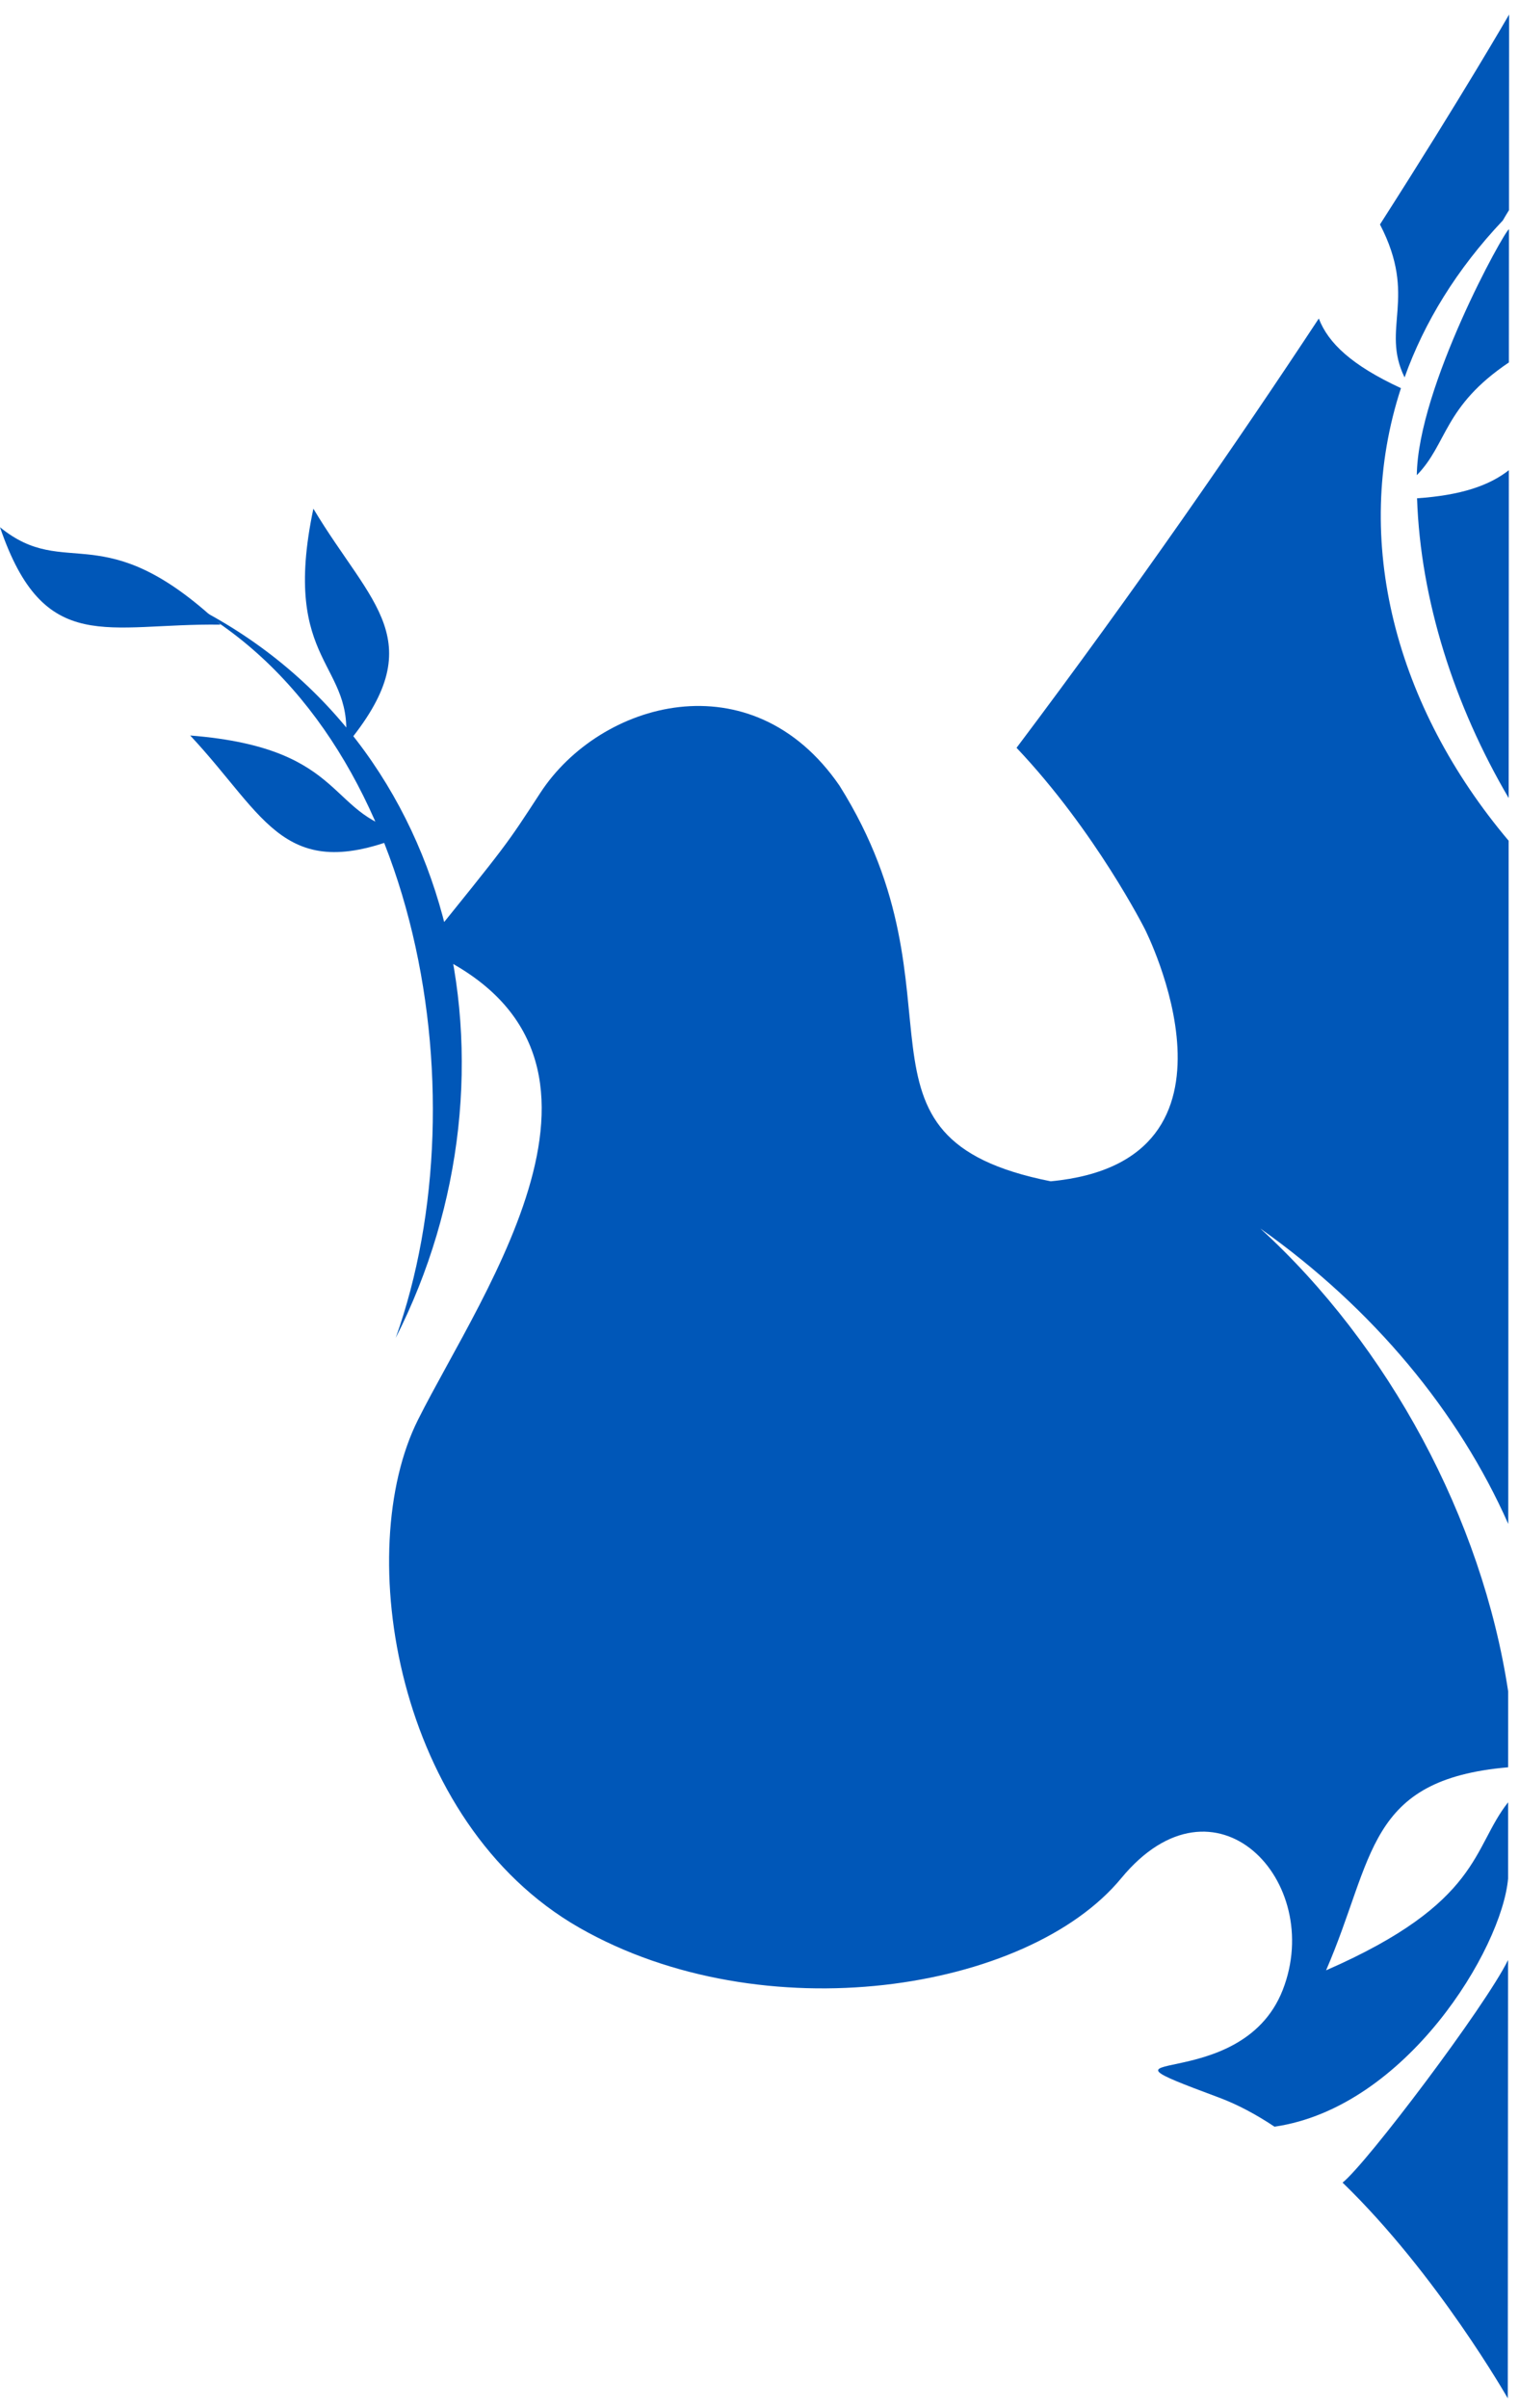 <svg width="94" height="149" viewBox="0 0 94 149" fill="none" xmlns="http://www.w3.org/2000/svg">
<path d="M24.487 82.792C29.929 67.574 25.855 44.429 10.769 36.921C28.487 44.974 32.827 66.372 24.487 82.792Z" fill="#0057B8"/>
<path d="M19.393 31.478C22.968 37.463 26.815 39.664 21.355 46.186C22.077 40.95 17.336 41.238 19.393 31.478Z" fill="#0057B8"/>
<path d="M11.77 45.513C16.541 50.61 17.581 54.897 25.419 51.532C20.16 50.744 21.776 46.306 11.77 45.513Z" fill="#0057B8"/>
<path d="M13.644 38.654C6.639 38.553 2.74 40.66 0 32.626C4.113 35.976 6.344 31.81 13.644 38.654Z" fill="#0057B8"/>
<path d="M93.361 49.384L93.372 29.096C92.16 30.047 90.418 30.649 87.691 30.834C87.905 37.144 89.998 43.653 93.361 49.384Z" fill="#0057B8"/>
<path d="M86.919 23.354C88.138 19.944 90.144 16.662 92.999 13.642C93.127 13.419 93.254 13.209 93.381 13.003L93.388 0.899C93.388 0.899 90.523 5.882 85.397 13.889C87.757 18.441 85.425 20.296 86.919 23.354Z" fill="#0057B8"/>
<path d="M87.676 29.405C89.589 27.445 89.314 25.163 93.374 22.428L93.379 14.185C93.1 14.28 87.741 23.95 87.676 29.405Z" fill="#0057B8"/>
<path d="M78.871 131.601C87.013 130.415 92.942 120.604 93.325 116.243L93.327 111.527C91.091 114.345 91.678 117.725 82.061 121.926C85.081 114.962 84.522 110.123 93.328 109.361L93.33 104.669C91.711 93.959 85.915 83.254 77.99 76.019C84.999 80.988 90.271 87.38 93.335 94.302L93.359 52.026C86.383 43.753 83.613 33.45 86.695 24.02C83.655 22.611 82.195 21.235 81.611 19.71C76.667 27.209 70.331 36.403 62.907 46.275C67.802 51.444 70.847 57.494 70.847 57.494C70.847 57.494 78.167 71.86 65.019 73.1C51.414 70.394 60.236 61.812 51.949 48.615C46.521 40.721 37.131 43.389 33.433 49.069C31.319 52.312 31.456 52.147 26.144 58.716C40.698 64.905 29.924 79.753 25.864 87.863C21.803 95.97 24.479 112.78 35.843 119.285C47.209 125.789 63.584 123.257 69.388 116.223C75.192 109.191 82.004 116.424 79.378 123.144C76.748 129.86 66.122 126.336 75.4 129.786C76.573 130.22 77.734 130.845 78.871 131.601Z" fill="#0057B8"/>
<path d="M83.082 135.061C88.941 140.736 93.306 148.411 93.306 148.411L93.322 121.288C91.938 124.127 84.549 133.912 83.082 135.061Z" fill="#0057B8"/>
</svg>
